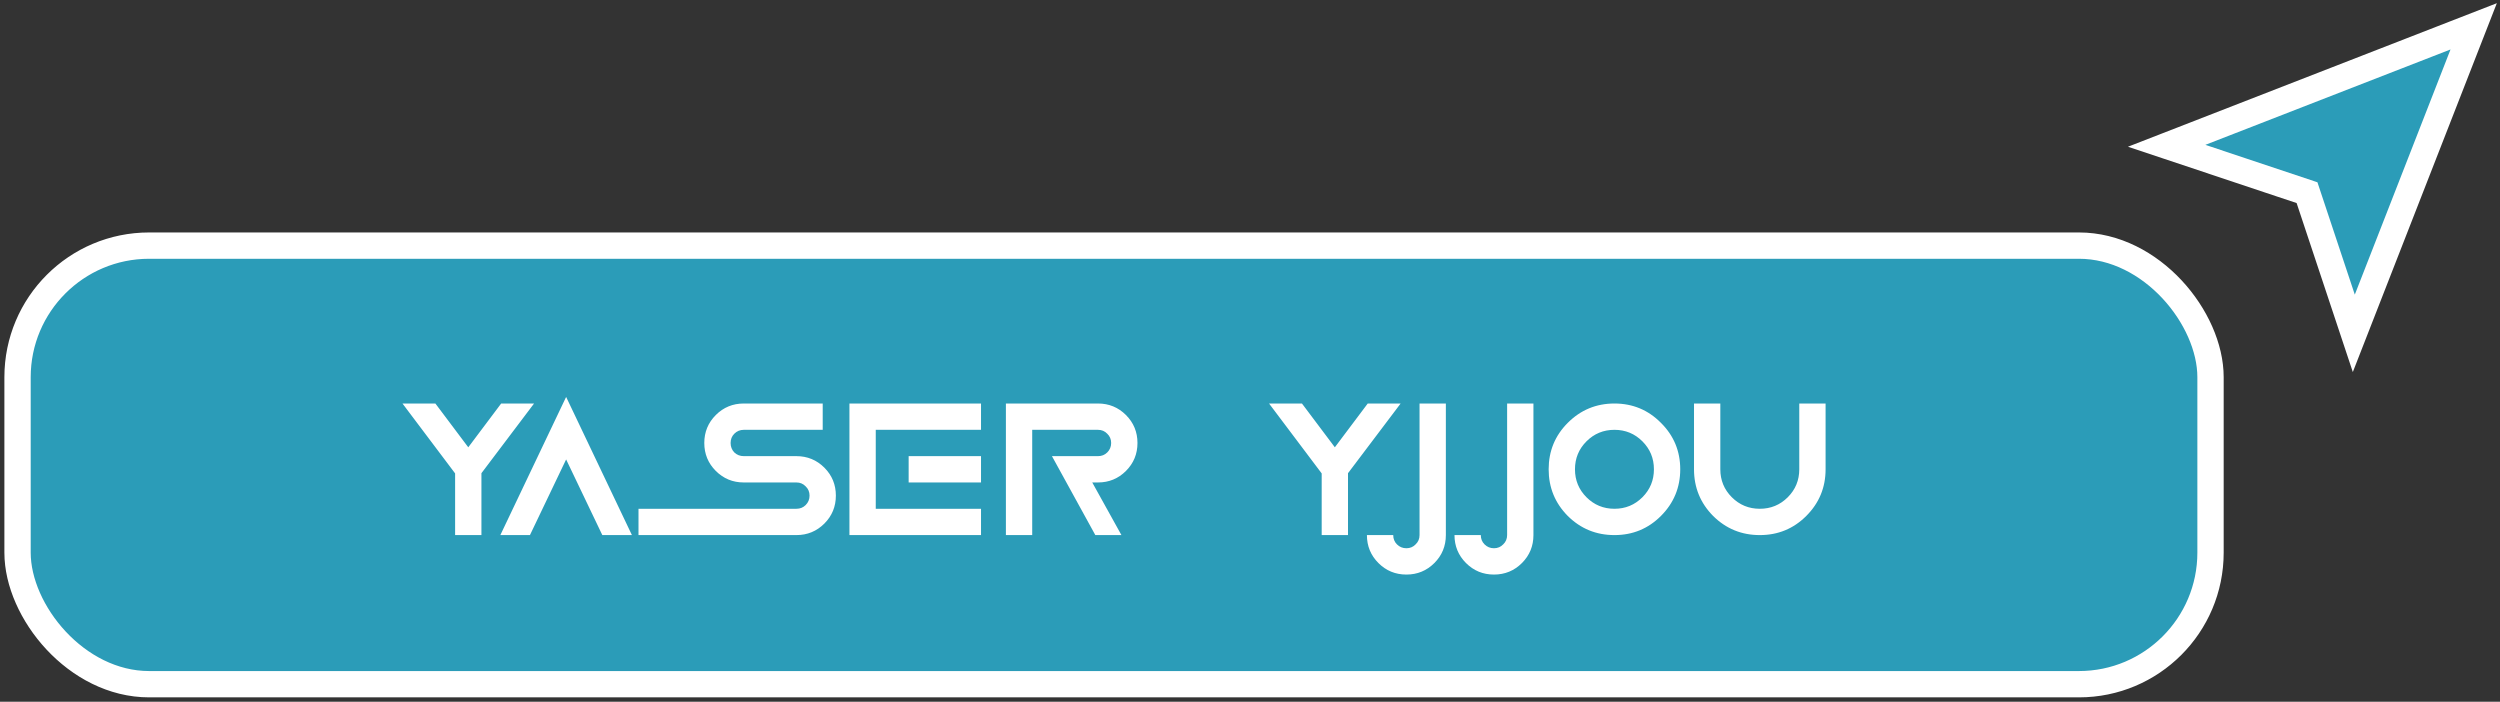 <svg width="285" height="80" viewBox="0 0 285 80" fill="none" xmlns="http://www.w3.org/2000/svg">
<rect x="0" y="0" width="285" height="80" fill="#333333" stroke="none"/>
<path d="M282 3L247 16.62L263.001 21.965L268.334 38L282 3Z" fill="#2B9CB8" stroke="white" stroke-width="3"/>
<rect x="2" y="28" width="250" height="50" rx="15" fill="#2B9CB8" stroke="white" stroke-width="3"/>
<path d="M51.883 53.969L45.883 46H49.633L53.383 50.992L57.133 46H60.883L54.883 53.945V61H51.883V53.969ZM57.039 61L64.539 45.25L72.039 61H68.664L64.539 52.375L60.414 61H57.039ZM90.789 61H72.789V58H90.789C91.211 58 91.562 57.859 91.844 57.578C92.141 57.281 92.289 56.922 92.289 56.5C92.289 56.078 92.141 55.727 91.844 55.445C91.562 55.148 91.211 55 90.789 55H84.789C83.539 55 82.477 54.562 81.602 53.688C80.727 52.812 80.289 51.75 80.289 50.5C80.289 49.25 80.727 48.188 81.602 47.312C82.477 46.438 83.539 46 84.789 46H93.789V49H84.789C84.367 49 84.008 49.148 83.711 49.445C83.43 49.727 83.289 50.078 83.289 50.5C83.289 50.922 83.43 51.281 83.711 51.578C84.008 51.859 84.367 52 84.789 52H90.789C92.039 52 93.102 52.438 93.977 53.312C94.852 54.188 95.289 55.25 95.289 56.5C95.289 57.75 94.852 58.812 93.977 59.688C93.102 60.562 92.039 61 90.789 61ZM111.836 55H103.586V52H111.836V55ZM111.836 46V49H99.836V58H111.836V61H96.836V46H111.836ZM124.867 61L119.922 52H125.172C125.594 52 125.945 51.859 126.227 51.578C126.523 51.281 126.672 50.922 126.672 50.5C126.672 50.078 126.523 49.727 126.227 49.445C125.945 49.148 125.594 49 125.172 49H117.672V61H114.672V46H125.172C126.422 46 127.484 46.438 128.359 47.312C129.234 48.188 129.672 49.25 129.672 50.5C129.672 51.75 129.234 52.812 128.359 53.688C127.484 54.562 126.422 55 125.172 55H124.516L127.844 61H124.867ZM150.672 53.969L144.672 46H148.422L152.172 50.992L155.922 46H159.672L153.672 53.945V61H150.672V53.969ZM161.828 46H164.828V61C164.828 62.25 164.391 63.312 163.516 64.188C162.641 65.062 161.578 65.5 160.328 65.5C159.078 65.5 158.016 65.062 157.141 64.188C156.266 63.312 155.828 62.25 155.828 61H158.828C158.828 61.422 158.969 61.773 159.25 62.055C159.547 62.352 159.906 62.5 160.328 62.5C160.75 62.5 161.102 62.352 161.383 62.055C161.68 61.773 161.828 61.422 161.828 61V46ZM171.812 46H174.812V61C174.812 62.25 174.375 63.312 173.5 64.188C172.625 65.062 171.562 65.5 170.312 65.5C169.062 65.5 168 65.062 167.125 64.188C166.25 63.312 165.812 62.25 165.812 61H168.812C168.812 61.422 168.953 61.773 169.234 62.055C169.531 62.352 169.891 62.5 170.312 62.5C170.734 62.5 171.086 62.352 171.367 62.055C171.664 61.773 171.812 61.422 171.812 61V46ZM184.047 61C181.969 61 180.195 60.273 178.727 58.82C177.273 57.352 176.547 55.578 176.547 53.5C176.547 51.422 177.273 49.656 178.727 48.203C180.195 46.734 181.969 46 184.047 46C186.125 46 187.891 46.734 189.344 48.203C190.812 49.656 191.547 51.422 191.547 53.5C191.547 55.578 190.812 57.352 189.344 58.82C187.891 60.273 186.125 61 184.047 61ZM184.047 58C185.297 58 186.359 57.562 187.234 56.688C188.109 55.812 188.547 54.75 188.547 53.5C188.547 52.25 188.109 51.188 187.234 50.312C186.359 49.438 185.297 49 184.047 49C182.797 49 181.734 49.438 180.859 50.312C179.984 51.188 179.547 52.25 179.547 53.5C179.547 54.75 179.984 55.812 180.859 56.688C181.734 57.562 182.797 58 184.047 58ZM193.117 53.5V46H196.117V53.5C196.117 54.75 196.555 55.812 197.43 56.688C198.305 57.562 199.367 58 200.617 58C201.867 58 202.93 57.562 203.805 56.688C204.68 55.812 205.117 54.75 205.117 53.5V46H208.117V53.5C208.117 55.578 207.383 57.352 205.914 58.82C204.461 60.273 202.695 61 200.617 61C198.539 61 196.766 60.273 195.297 58.82C193.844 57.352 193.117 55.578 193.117 53.5Z" fill="white"/>
</svg>
